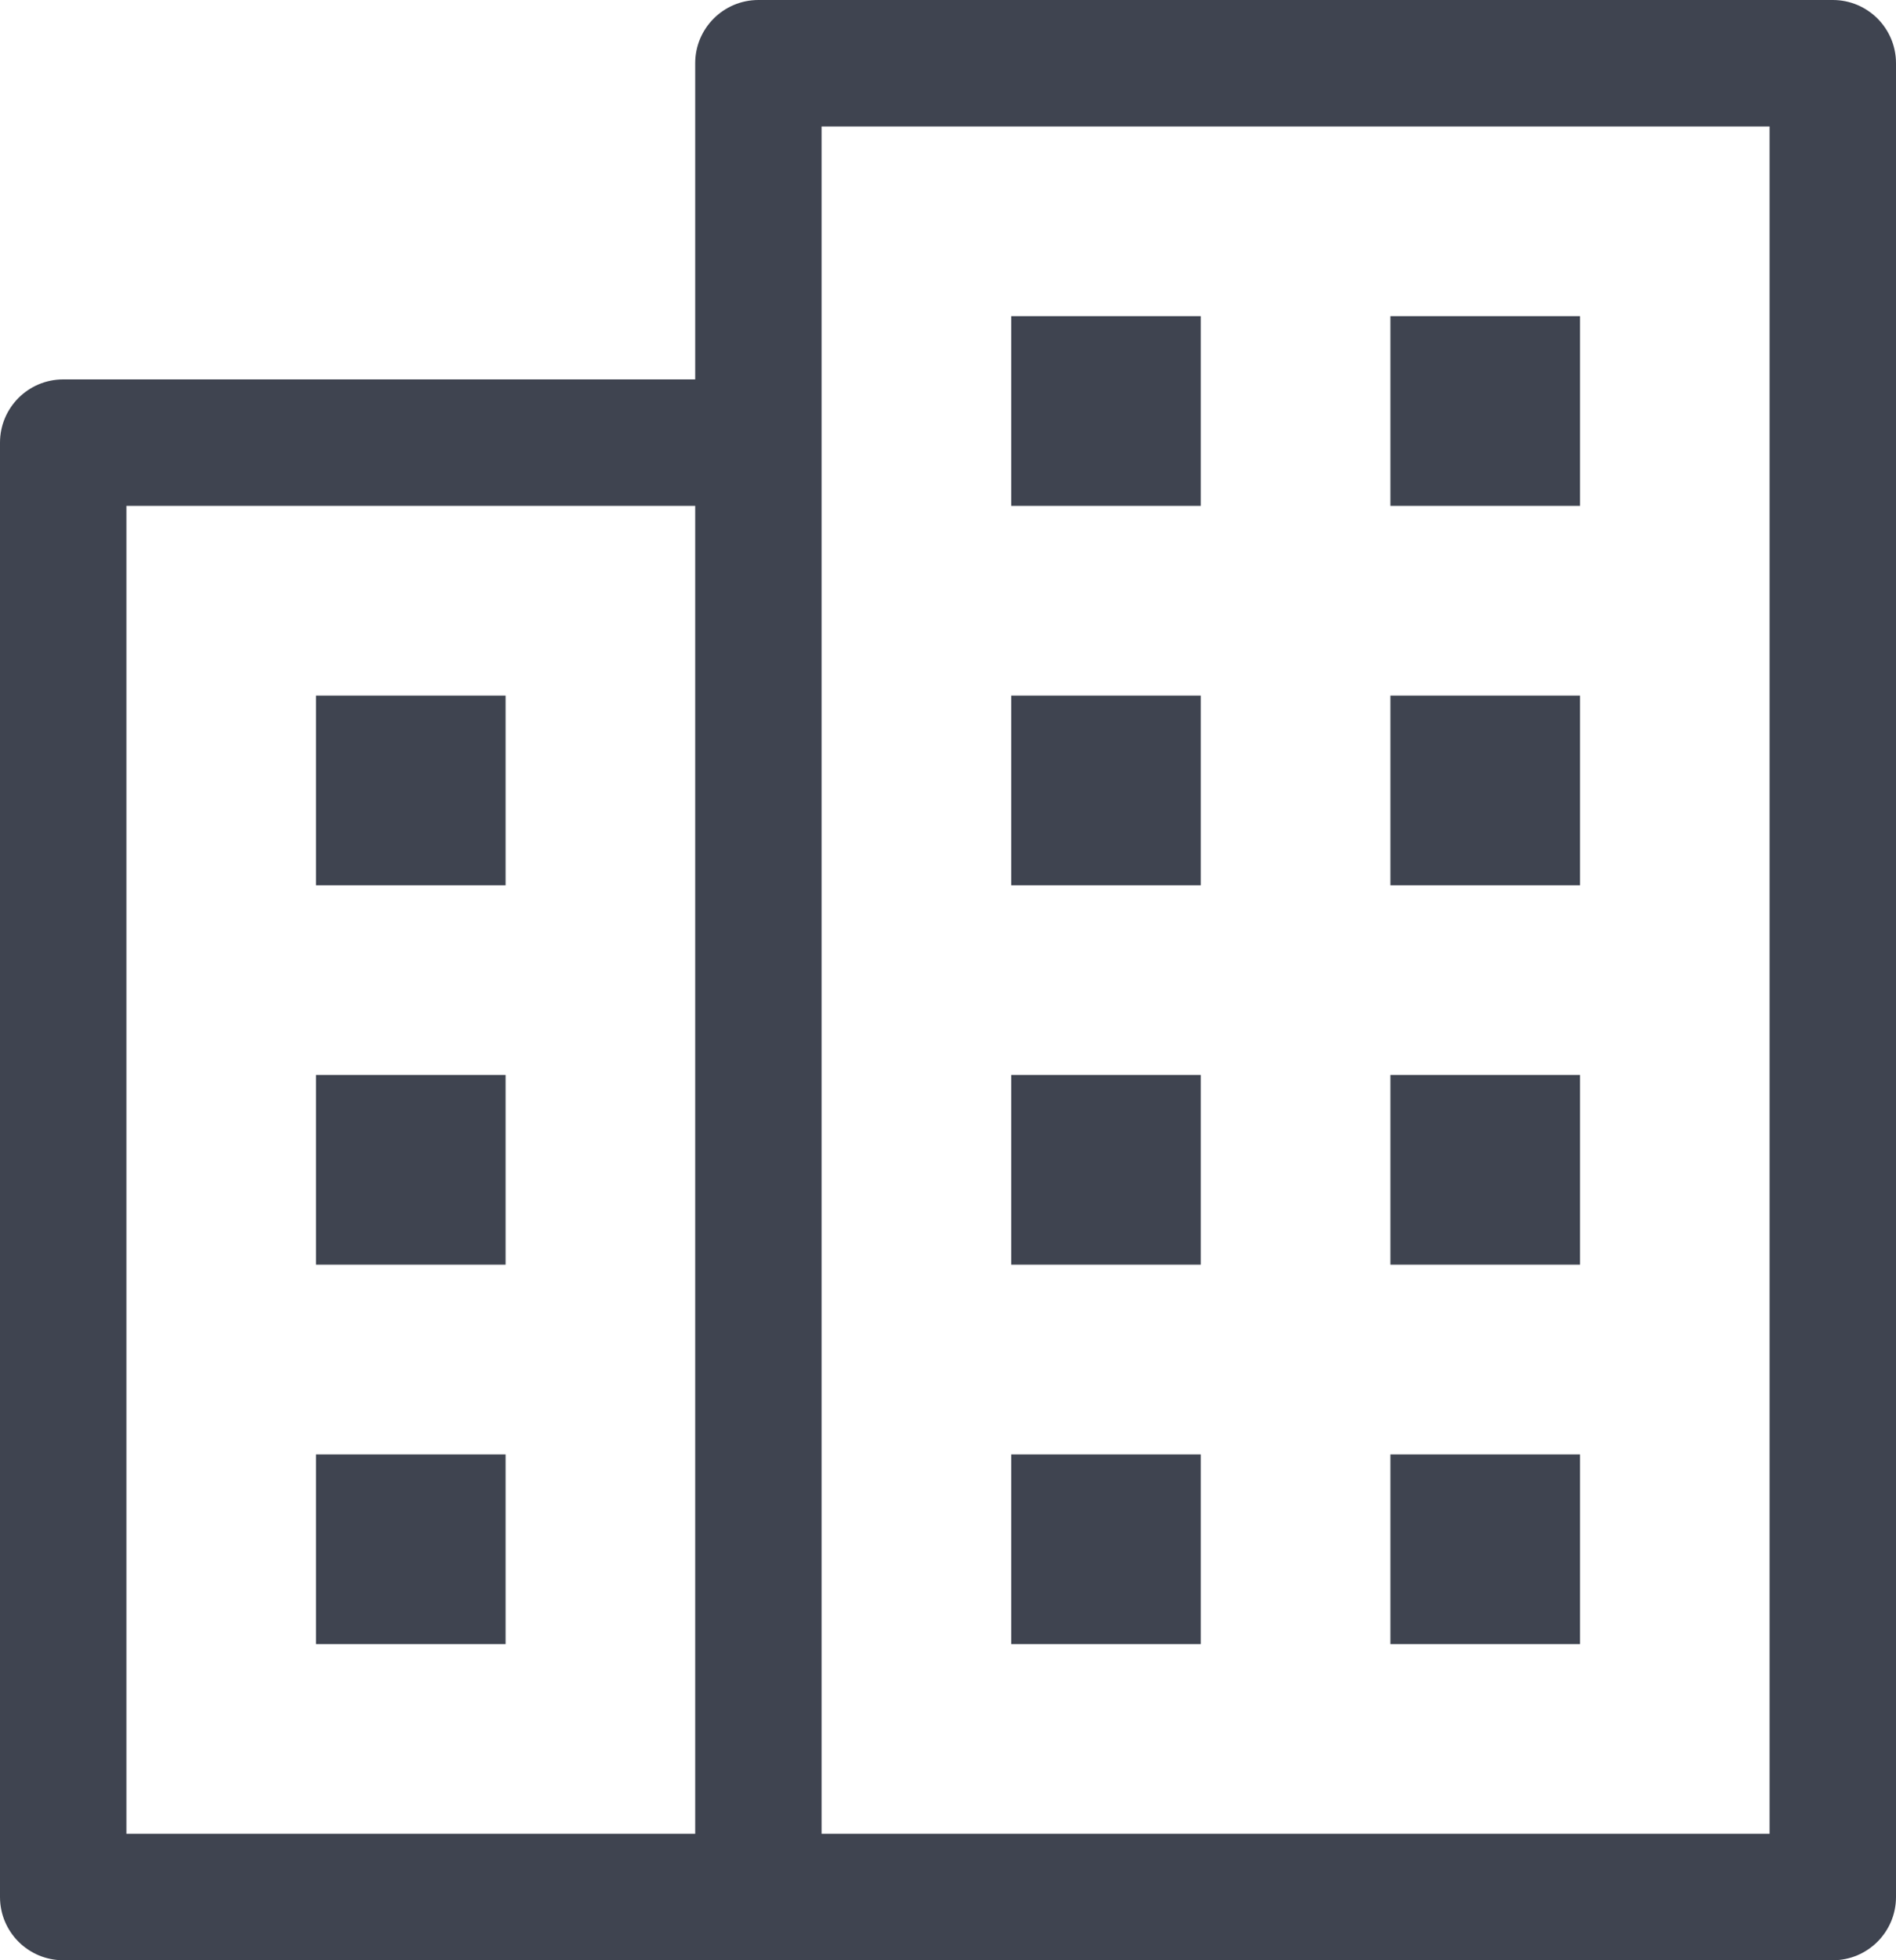 <?xml version="1.0" encoding="UTF-8"?>
<svg width="30px" height="31px" viewBox="0 0 30 31" version="1.1" xmlns="http://www.w3.org/2000/svg" xmlns:xlink="http://www.w3.org/1999/xlink">
    <!-- Generator: Sketch 52.5 (67469) - http://www.bohemiancoding.com/sketch -->
    <title>Buildings</title>
    <desc>Created with Sketch.</desc>
    <defs>
        <polygon id="path-1" points="0 31 30 31 30 0 0 0"></polygon>
    </defs>
    <g id="Company" stroke="none" stroke-width="1" fill="none" fill-rule="evenodd">
        <g id="About" transform="translate(-1098, -1089)">
            <g id="Photo" transform="translate(0, 607)">
                <g id="NY" transform="translate(994, 482)">
                    <g id="Buildings" transform="translate(104, 0)">
                        <path d="M28,29 L13,29 L13,7 L13,2 L28,2 L28,29 Z M2,29 L11,29 L11,8 L2,8 L2,29 Z M29,0 L12,0 C11.448,0 11,0.448 11,1 L11,6 L1,6 C0.448,6 0,6.448 0,7 L0,30 C0,30.552 0.448,31 1,31 L12,31 L29,31 C29.552,31 30,30.552 30,30 L30,1 C30,0.448 29.552,0 29,0 Z" id="Fill-1" fill="#3F4450"></path>
                        <mask id="mask-2" fill="white">
                            <use xlink:href="#path-1"></use>
                        </mask>
                        <g id="Clip-4"></g>
                        <polygon id="Fill-3" fill="#3F4450" mask="url(#mask-2)" points="5 14 8 14 8 11 5 11"></polygon>
                        <polygon id="Fill-5" fill="#3F4450" mask="url(#mask-2)" points="16 8 19 8 19 5 16 5"></polygon>
                        <polygon id="Fill-6" fill="#3F4450" mask="url(#mask-2)" points="22 8 25 8 25 5 22 5"></polygon>
                        <polygon id="Fill-7" fill="#3F4450" mask="url(#mask-2)" points="5 20 8 20 8 17 5 17"></polygon>
                        <polygon id="Fill-8" fill="#3F4450" mask="url(#mask-2)" points="16 14 19 14 19 11 16 11"></polygon>
                        <polygon id="Fill-9" fill="#3F4450" mask="url(#mask-2)" points="22 14 25 14 25 11 22 11"></polygon>
                        <polygon id="Fill-10" fill="#3F4450" mask="url(#mask-2)" points="5 26 8 26 8 23 5 23"></polygon>
                        <polygon id="Fill-11" fill="#3F4450" mask="url(#mask-2)" points="16 20 19 20 19 17 16 17"></polygon>
                        <polygon id="Fill-12" fill="#3F4450" mask="url(#mask-2)" points="22 20 25 20 25 17 22 17"></polygon>
                        <polygon id="Fill-13" fill="#3F4450" mask="url(#mask-2)" points="16 26 19 26 19 23 16 23"></polygon>
                        <polygon id="Fill-14" fill="#3F4450" mask="url(#mask-2)" points="22 26 25 26 25 23 22 23"></polygon>
                    </g>
                </g>
            </g>
        </g>
    </g>
</svg>
